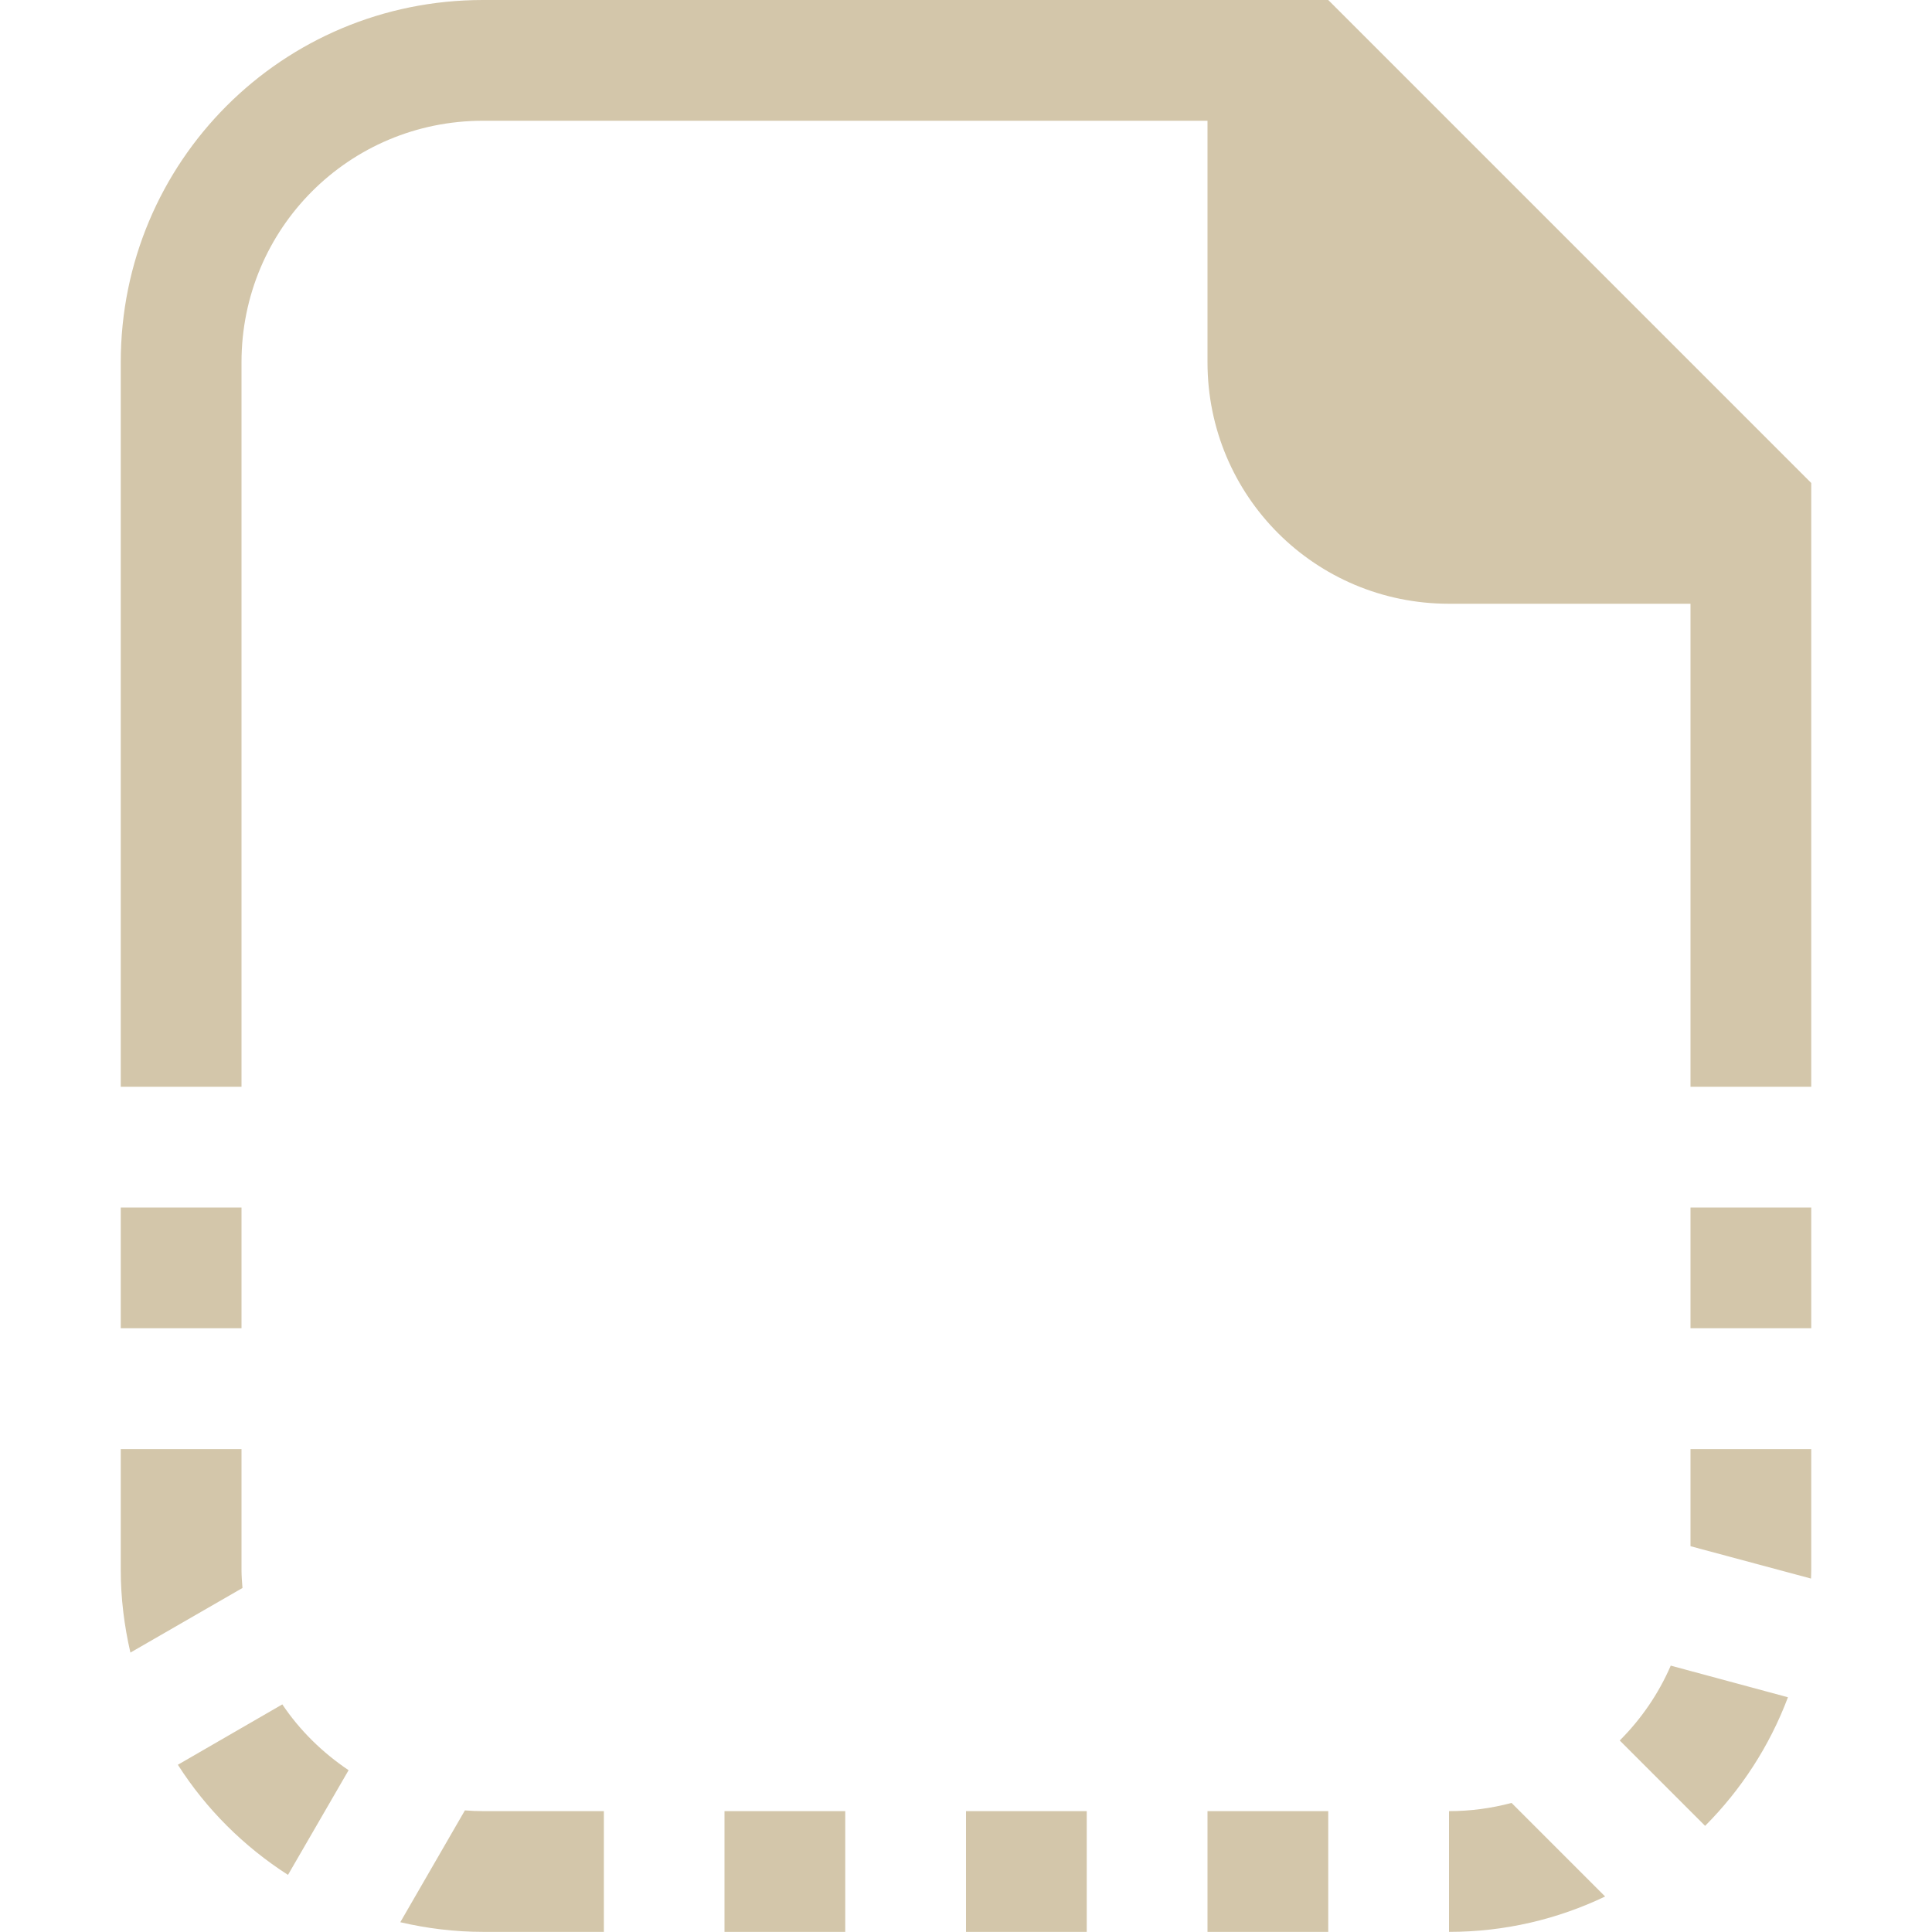<svg width="16" height="16" version="1.1" xmlns="http://www.w3.org/2000/svg">
 <defs>
  <style id="current-color-scheme" type="text/css">.ColorScheme-Text { color:#D3C6AA; }</style>
 </defs>
 <path d="m1 10v1h1v-1h-1zm13 0v1h1v-1h-1zm-13 2v1c0 0.236 0.029 0.465 0.08 0.686l0.928-0.535c-0.004-0.05-0.008-0.1-0.008-0.15v-1h-1zm13 0v0.805l0.998 0.268c5.7e-4 -0.024 0.002-0.048 0.002-0.072v-1h-1zm-0.164 1.795c-0.101 0.233-0.245 0.442-0.422 0.619l0.707 0.707c0.298-0.299 0.534-0.661 0.686-1.065l-0.971-0.262zm-11.498 0.32-0.865 0.5c0.234 0.367 0.546 0.677 0.912 0.912l0.502-0.867c-0.216-0.145-0.404-0.329-0.549-0.545zm10.18 0.816c-0.165 0.044-0.338 0.068-0.518 0.068v1c0.464 0 0.902-0.106 1.293-0.293l-0.775-0.775zm-8.668 0.062-0.535 0.926c0.22 0.051 0.449 0.08 0.686 0.08h1v-1h-1c-0.051 0-0.101-0.002-0.15-0.006zm2.15 0.006v1h1v-1h-1zm2 0v1h1v-1h-1zm2 0v1h1v-1h-1z" fill="#D3C6AA"/>
 <path class="ColorScheme-Text" d="m4 0c-1.662 0-3 1.338-3 3v6h1v-6c0-1.108 0.892-2 2-2h6v2c0 1.108 0.892 2 2 2h2v4h1v-5l-4-4h-7z" color="#D3C6AA" fill="#D3C6AA"/>
</svg>
